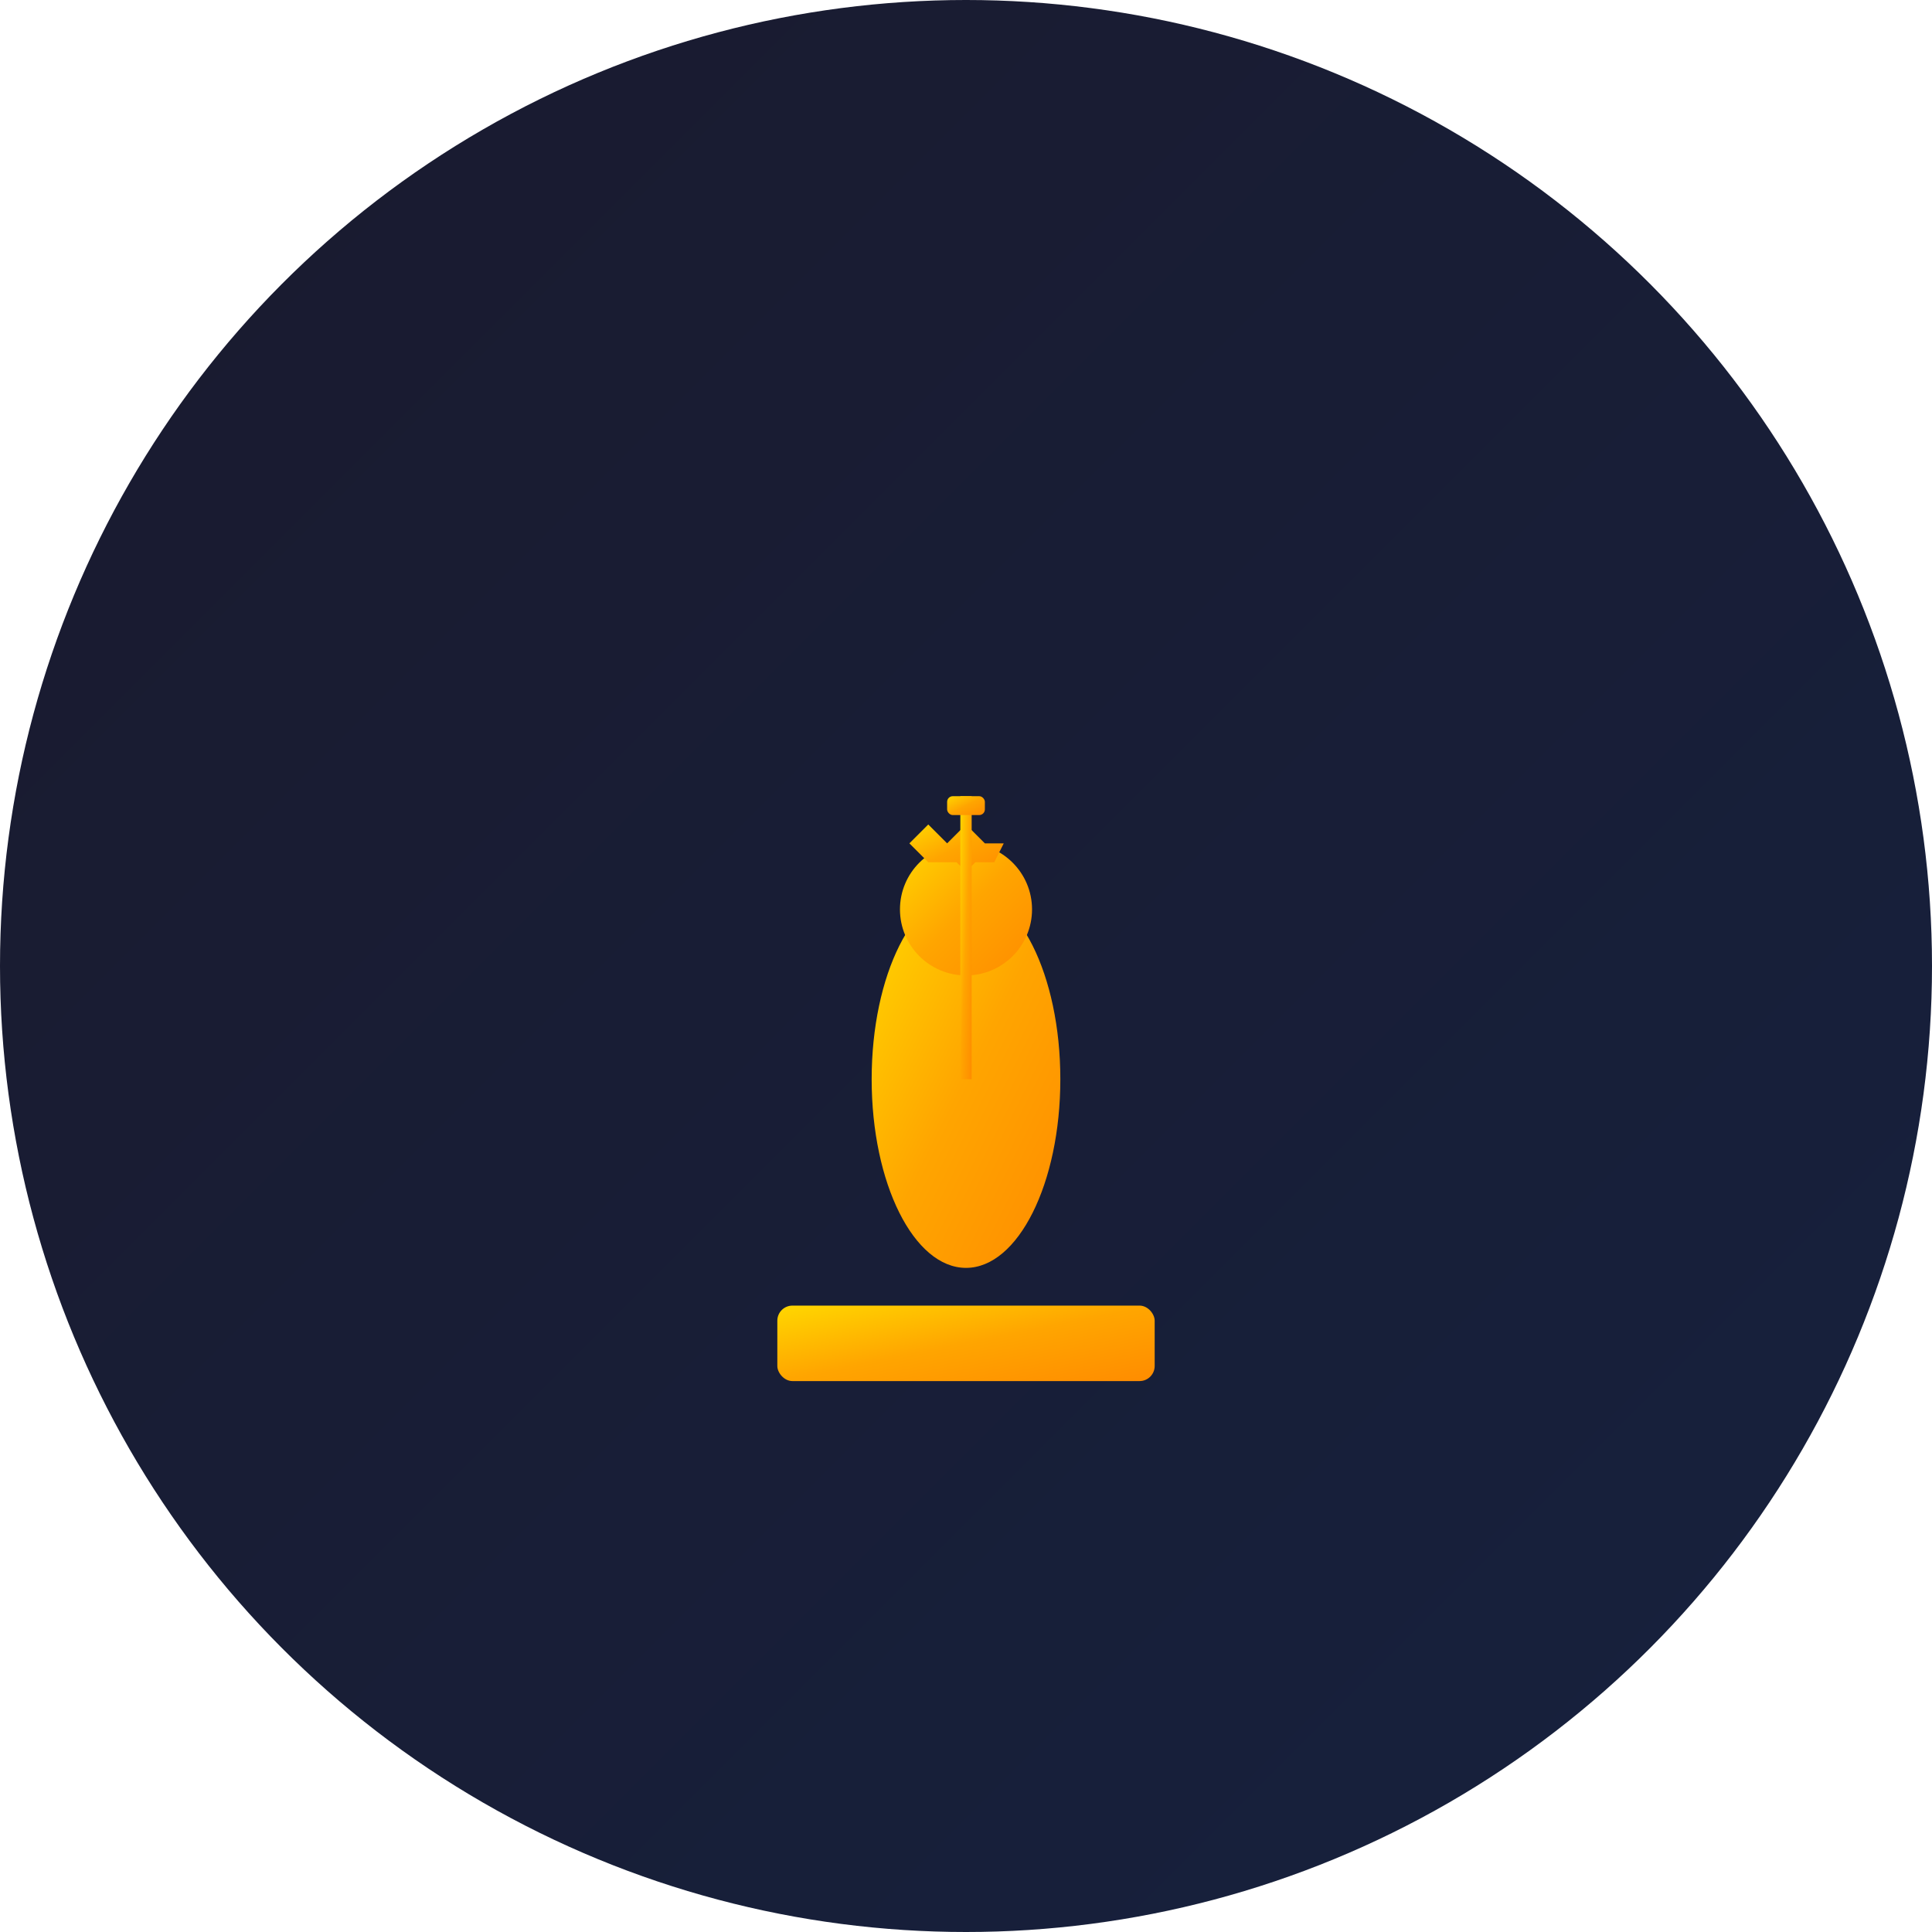 <svg width="1024" height="1024" viewBox="0 0 1024 1024" xmlns="http://www.w3.org/2000/svg">
  <defs>
    <linearGradient id="goldGradient" x1="0%" y1="0%" x2="100%" y2="100%">
      <stop offset="0%" style="stop-color:#FFD700;stop-opacity:1" />
      <stop offset="50%" style="stop-color:#FFA500;stop-opacity:1" />
      <stop offset="100%" style="stop-color:#FF8C00;stop-opacity:1" />
    </linearGradient>
    <linearGradient id="backgroundGradient" x1="0%" y1="0%" x2="100%" y2="100%">
      <stop offset="0%" style="stop-color:#1a1a2e;stop-opacity:1" />
      <stop offset="100%" style="stop-color:#16213e;stop-opacity:1" />
    </linearGradient>
  </defs>
  
  <!-- Background circle -->
  <circle cx="512" cy="512" r="512" fill="url(#backgroundGradient)"/>
  
  <!-- Simplified Oscar statue -->
  <g transform="translate(512, 512)">
    <!-- Base -->
    <rect x="-100" y="180" width="200" height="40" rx="8" fill="url(#goldGradient)"/>
    
    <!-- Statue body -->
    <ellipse cx="0" cy="60" rx="50" ry="100" fill="url(#goldGradient)"/>
    
    <!-- Head -->
    <circle cx="0" cy="-30" r="35" fill="url(#goldGradient)"/>
    
    <!-- Crown -->
    <path d="M-30,-65 L-20,-75 L-10,-65 L0,-75 L10,-65 L20,-65 L15,-55 L5,-55 L0,-50 L-5,-55 L-15,-55 L-20,-55 Z" fill="url(#goldGradient)"/>
    
    <!-- Sword -->
    <rect x="-3" y="-90" width="6" height="150" fill="url(#goldGradient)"/>
    <rect x="-10" y="-90" width="20" height="10" rx="3" fill="url(#goldGradient)"/>
  </g>
</svg>
